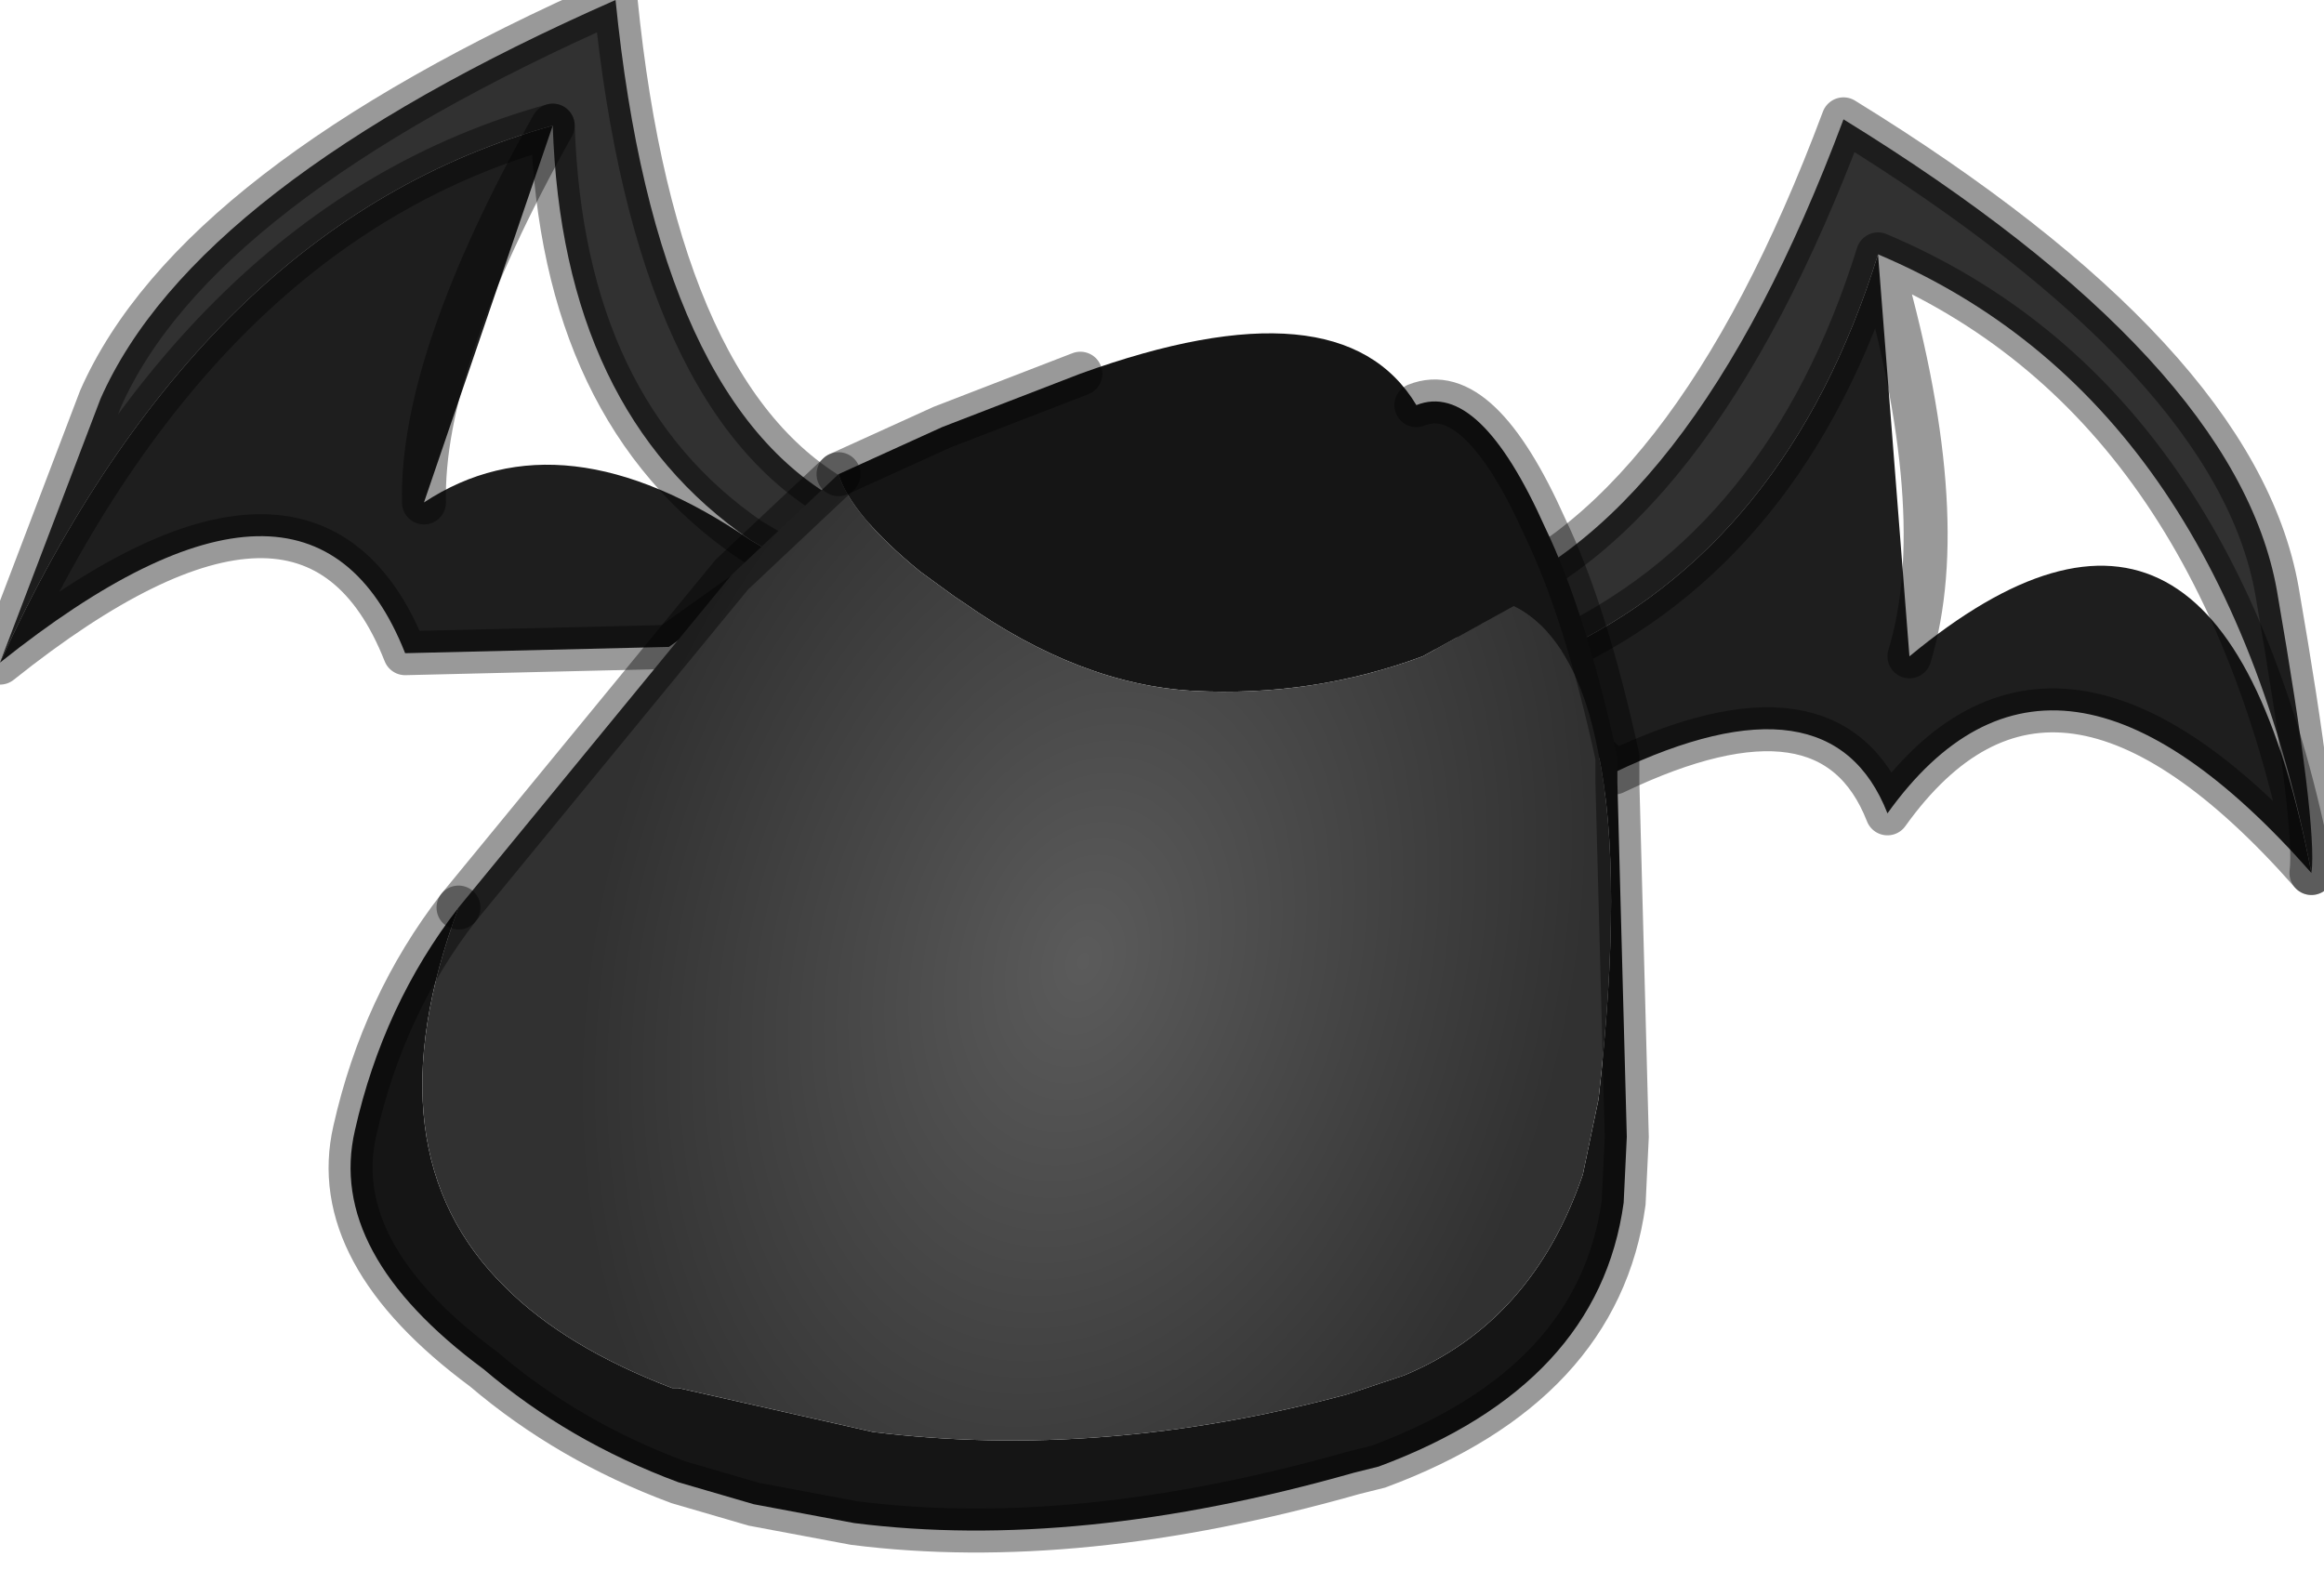<?xml version="1.0" encoding="utf-8"?>
<svg version="1.1" id="Layer_1"
xmlns="http://www.w3.org/2000/svg"
xmlns:xlink="http://www.w3.org/1999/xlink"
width="37px" height="25px"
xml:space="preserve">
<g id="PathID_3414" transform="matrix(1, 0, 0, 1, 16.05, 14.6)">
<path style="fill:#313131;fill-opacity:1" d="M-4.1 -6Q-7.1 -8.05 -7.25 -12.6Q-12.85 -11.05 -16.05 -4.05L-14.45 -8.25Q-12.95 -11.65 -6.25 -14.6Q-5.6 -8.1 -2.55 -6.55Q-2.5 -5.25 -3.5 -5.65L-4.1 -6" />
<path style="fill:#1E1E1E;fill-opacity:1" d="M-16.05 -4.05Q-12.85 -11.05 -7.25 -12.6Q-9.35 -8.85 -9.3 -6.6Q-7.1 -8.05 -4.1 -6L-3.5 -5.65L-5.4 -4.3L-9.6 -4.2Q-11.1 -8 -16.05 -4.05M-9.3 -6.6Q-9.35 -8.85 -7.25 -12.6" />
<path style="fill:none;stroke-width:0.7;stroke-linecap:round;stroke-linejoin:round;stroke-miterlimit:3;stroke:#000000;stroke-opacity:0.4" d="M-3.5 -5.65Q-2.5 -5.25 -2.55 -6.55Q-5.6 -8.1 -6.25 -14.6Q-12.95 -11.65 -14.45 -8.25L-16.05 -4.05Q-12.85 -11.05 -7.25 -12.6Q-7.1 -8.05 -4.1 -6L-3.5 -5.65L-5.4 -4.3L-9.6 -4.2Q-11.1 -8 -16.05 -4.05" />
<path style="fill:none;stroke-width:0.7;stroke-linecap:round;stroke-linejoin:round;stroke-miterlimit:3;stroke:#000000;stroke-opacity:0.4" d="M-7.25 -12.6Q-9.35 -8.85 -9.3 -6.6" />
</g>
<g id="PathID_3415" transform="matrix(1, 0, 0, 1, 16.05, 14.6)">
<path style="fill:#1E1E1E;fill-opacity:1" d="M20.75 -0.7Q16.65 -5.35 14 -1.65Q13.1 -3.95 9.65 -2.3L8 -3.9L8.7 -4.2Q12.4 -5.9 13.85 -10.55Q15.05 -6.45 14.35 -4.15Q19.3 -8.25 20.75 -0.7M14.35 -4.15Q15.05 -6.45 13.85 -10.55" />
<path style="fill:#313131;fill-opacity:1" d="M20.75 -0.7Q19.3 -8.25 13.85 -10.55Q12.4 -5.9 8.7 -4.2L8 -3.9Q6.85 -3.6 7.25 -4.95Q10.85 -6.15 13.3 -12.7Q19.55 -8.85 20.2 -5.2Q20.85 -1.45 20.75 -0.7" />
<path style="fill:none;stroke-width:0.7;stroke-linecap:round;stroke-linejoin:round;stroke-miterlimit:3;stroke:#000000;stroke-opacity:0.4" d="M13.85 -10.55Q12.4 -5.9 8.7 -4.2L8 -3.9L9.65 -2.3Q13.1 -3.95 14 -1.65Q16.65 -5.35 20.75 -0.7Q19.3 -8.25 13.85 -10.55Q15.05 -6.45 14.35 -4.15" />
<path style="fill:none;stroke-width:0.7;stroke-linecap:round;stroke-linejoin:round;stroke-miterlimit:3;stroke:#000000;stroke-opacity:0.4" d="M8 -3.9Q6.85 -3.6 7.25 -4.95Q10.85 -6.15 13.3 -12.7Q19.55 -8.85 20.2 -5.2Q20.85 -1.45 20.75 -0.7" />
</g>
<g id="PathID_3416" transform="matrix(1, 0, 0, 1, 16.05, 14.6)">
<path style="fill:#151515;fill-opacity:1" d="M-8 5.9Q-7.05 6.85 -5.35 7.5L-5.25 7.5L-2.15 8.2Q1.5 8.65 5.4 7.6L6.3 7.3Q8.35 6.45 9.15 4.1L9.4 2.9Q9.8 -0.65 9.4 -2.6Q9.05 -4.45 8.05 -4.95L6.6 -4.15Q4.85 -3.5 2.95 -3.6Q1.15 -3.7 -0.7 -5L-0.85 -5.1L-1.4 -5.5Q-2.5 -6.4 -2.7 -7.05L-1.05 -7.8L1.15 -8.65Q5.3 -10.15 6.5 -8.15Q7.5 -8.55 8.55 -6.2Q9.2 -4.85 9.7 -2.55L9.7 -2.15L9.85 3.5L9.8 4.55Q9.4 7.45 5.9 8.75L5.5 8.85Q1.1 10.1 -2.45 9.65L-4.05 9.35L-5.25 9Q-7 8.35 -8.35 7.2Q-10.85 5.35 -10.4 3.4Q-9.95 1.4 -8.75 -0.15Q-10.2 3.75 -8 5.9" />
<radialGradient
id="RadialGradID_806" gradientUnits="userSpaceOnUse" gradientTransform="matrix(0.009, 0.003, -0.004, 0.013, 1.2, 0.7)" spreadMethod ="pad" cx="0" cy="0" r="819.2" fx="0" fy="0" >
<stop  offset="0"  style="stop-color:#5B5B5B;stop-opacity:1" />
<stop  offset="1"  style="stop-color:#313131;stop-opacity:1" />
</radialGradient>
<path style="fill:url(#RadialGradID_806) " d="M-2.7 -7.05Q-2.5 -6.4 -1.4 -5.5L-0.85 -5.1L-0.7 -5Q1.15 -3.7 2.95 -3.6Q4.85 -3.5 6.6 -4.15L8.05 -4.95Q9.05 -4.45 9.4 -2.6Q9.8 -0.65 9.4 2.9L9.15 4.1Q8.35 6.45 6.3 7.3L5.4 7.6Q1.5 8.65 -2.15 8.2L-5.25 7.5L-5.35 7.5Q-7.05 6.85 -8 5.9Q-10.2 3.75 -8.75 -0.15L-4.4 -5.45L-2.7 -7.05" />
<path style="fill:none;stroke-width:0.7;stroke-linecap:round;stroke-linejoin:miter;stroke-miterlimit:5;stroke:#000000;stroke-opacity:0.4" d="M-8.75 -0.15Q-9.95 1.4 -10.4 3.4Q-10.85 5.35 -8.35 7.2Q-7 8.35 -5.25 9L-4.05 9.35L-2.45 9.65Q1.1 10.1 5.5 8.85L5.9 8.75Q9.4 7.45 9.8 4.55L9.85 3.5L9.7 -2.15L9.7 -2.55Q9.2 -4.85 8.55 -6.2Q7.5 -8.55 6.5 -8.15" />
<path style="fill:none;stroke-width:0.7;stroke-linecap:round;stroke-linejoin:miter;stroke-miterlimit:5;stroke:#000000;stroke-opacity:0.4" d="M1.15 -8.65L-1.05 -7.8L-2.7 -7.05" />
<path style="fill:none;stroke-width:0.7;stroke-linecap:round;stroke-linejoin:miter;stroke-miterlimit:5;stroke:#000000;stroke-opacity:0.4" d="M-8.75 -0.15L-4.4 -5.45L-2.7 -7.05" />
</g>
</svg>
